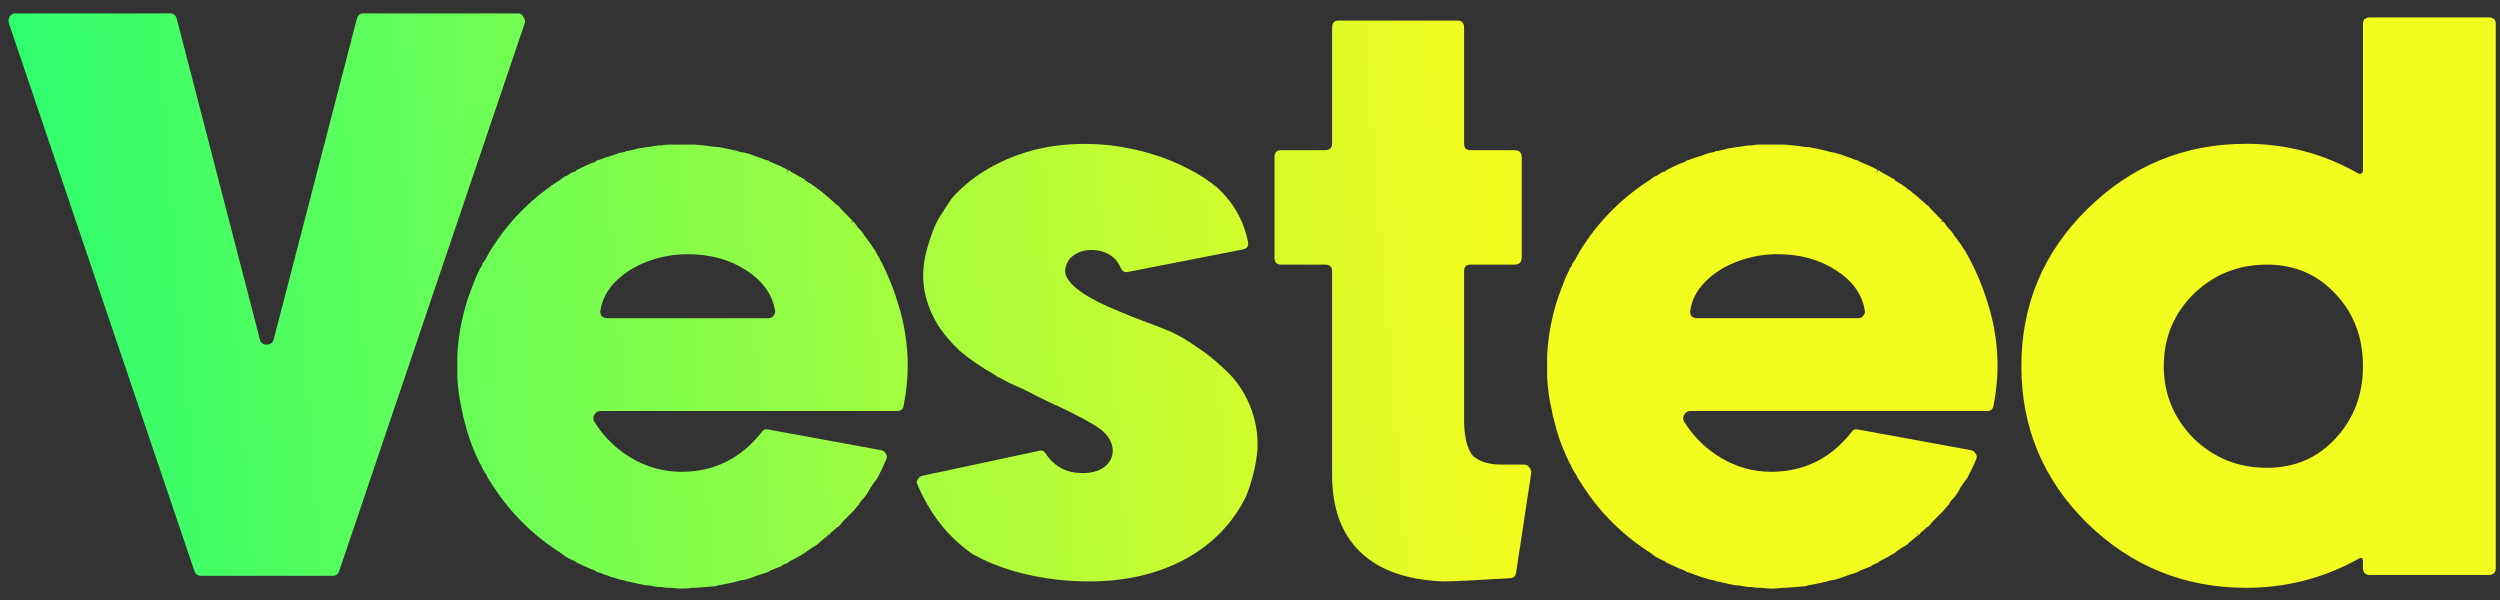 <svg width="100" height="24" viewBox="0 0 100 24" fill="none" xmlns="http://www.w3.org/2000/svg">
<rect x="0" y="0" width="100" height="24" fill="#333333" stroke="none"/>
<path d="M20.736 0.536C20.821 0.536 20.885 0.579 20.928 0.664C20.992 0.749 21.013 0.835 20.992 0.92L13.568 22.84C13.525 22.968 13.44 23.032 13.312 23.032H8.032C7.904 23.032 7.819 22.968 7.776 22.84L0.352 0.92C0.331 0.835 0.341 0.749 0.384 0.664C0.448 0.579 0.523 0.536 0.608 0.536H6.816C6.944 0.536 7.029 0.611 7.072 0.76L10.4 13.592C10.443 13.72 10.528 13.784 10.656 13.784C10.805 13.784 10.901 13.72 10.944 13.592L14.272 0.76C14.315 0.611 14.4 0.536 14.528 0.536H20.736ZM35.925 12.152C36.181 12.963 36.309 13.795 36.309 14.648C36.309 15.139 36.255 15.661 36.148 16.216C36.127 16.365 36.042 16.44 35.892 16.44H24.02C23.914 16.44 23.828 16.493 23.765 16.6C23.722 16.685 23.722 16.771 23.765 16.856C24.148 17.475 24.65 17.965 25.268 18.328C25.887 18.691 26.549 18.872 27.253 18.872C28.554 18.872 29.62 18.349 30.453 17.304C30.517 17.197 30.602 17.155 30.709 17.176L35.252 18.008C35.338 18.029 35.402 18.083 35.444 18.168C35.487 18.232 35.487 18.307 35.444 18.392C35.316 18.691 35.221 18.893 35.157 19L35.093 19.128C35.007 19.235 34.922 19.352 34.837 19.48C34.751 19.651 34.655 19.8 34.548 19.928L34.484 19.992C34.442 20.035 34.41 20.077 34.389 20.12L34.356 20.184C34.292 20.248 34.228 20.323 34.164 20.408L34.1 20.472C33.994 20.579 33.887 20.685 33.781 20.792L33.717 20.856C33.653 20.941 33.589 21.016 33.525 21.08H33.492C33.407 21.165 33.322 21.24 33.236 21.304L33.172 21.4L33.044 21.304L33.141 21.4C33.013 21.507 32.895 21.603 32.788 21.688L32.693 21.784C32.543 21.869 32.394 21.965 32.245 22.072L32.212 22.104C32.042 22.211 31.871 22.307 31.701 22.392L31.637 22.424C31.594 22.445 31.562 22.467 31.541 22.488L31.509 22.52C31.423 22.541 31.349 22.573 31.285 22.616L31.253 22.648C31.082 22.712 30.922 22.776 30.773 22.84L30.741 22.872C30.634 22.915 30.538 22.947 30.453 22.968L30.357 23C30.229 23.043 30.111 23.085 30.005 23.128C29.877 23.171 29.738 23.203 29.588 23.224L29.492 23.256C29.236 23.32 28.98 23.373 28.724 23.416L28.628 23.448C28.351 23.469 28.084 23.491 27.828 23.512H27.701C27.551 23.533 27.413 23.544 27.285 23.544C27.157 23.544 27.018 23.533 26.869 23.512C26.826 23.512 26.805 23.512 26.805 23.512H26.773C26.666 23.512 26.559 23.501 26.453 23.48H26.421C26.399 23.48 26.367 23.48 26.325 23.48C26.175 23.459 26.047 23.437 25.941 23.416H25.845C25.738 23.395 25.631 23.373 25.524 23.352L25.396 23.32C25.311 23.299 25.215 23.277 25.108 23.256H25.076C25.055 23.256 25.034 23.245 25.012 23.224C24.863 23.203 24.735 23.171 24.628 23.128C24.522 23.107 24.394 23.064 24.244 23C24.202 23 24.17 22.989 24.148 22.968C24.042 22.925 23.946 22.893 23.86 22.872L23.828 22.84C23.807 22.84 23.786 22.829 23.765 22.808C23.637 22.765 23.509 22.712 23.381 22.648C23.295 22.605 23.178 22.552 23.029 22.488C23.029 22.467 23.007 22.445 22.965 22.424H22.933C22.847 22.381 22.762 22.339 22.677 22.296L22.581 22.232C22.474 22.147 22.367 22.072 22.261 22.008C21.172 21.283 20.287 20.365 19.605 19.256C19.541 19.171 19.487 19.075 19.445 18.968L19.413 18.936C19.37 18.872 19.317 18.776 19.253 18.648V18.616C19.231 18.595 19.21 18.563 19.189 18.52C19.018 18.179 18.869 17.816 18.741 17.432C18.677 17.219 18.623 17.027 18.581 16.856C18.538 16.728 18.506 16.589 18.485 16.44C18.378 15.992 18.314 15.544 18.293 15.096C18.293 14.947 18.293 14.797 18.293 14.648C18.293 14.499 18.293 14.349 18.293 14.2C18.335 13.411 18.485 12.632 18.741 11.864C18.826 11.629 18.911 11.405 18.997 11.192C19.039 11.085 19.093 10.968 19.157 10.84C19.178 10.819 19.189 10.787 19.189 10.744L19.253 10.68C19.253 10.659 19.263 10.637 19.285 10.616C19.285 10.573 19.295 10.541 19.317 10.52L19.413 10.392C19.477 10.264 19.541 10.147 19.605 10.04C20.287 8.931 21.172 8.013 22.261 7.288C22.367 7.224 22.474 7.149 22.581 7.064L22.677 7.032C22.762 6.968 22.847 6.915 22.933 6.872H22.965C22.965 6.872 22.975 6.872 22.997 6.872C23.018 6.851 23.039 6.829 23.061 6.808C23.189 6.744 23.295 6.691 23.381 6.648C23.509 6.584 23.637 6.531 23.765 6.488C23.765 6.488 23.775 6.488 23.797 6.488C23.818 6.467 23.828 6.456 23.828 6.456L23.86 6.424C23.946 6.403 24.042 6.371 24.148 6.328C24.191 6.307 24.223 6.296 24.244 6.296C24.394 6.253 24.522 6.211 24.628 6.168C24.735 6.125 24.863 6.093 25.012 6.072C25.012 6.051 25.023 6.04 25.044 6.04C25.066 6.04 25.076 6.04 25.076 6.04H25.108C25.194 6.019 25.29 5.997 25.396 5.976L25.492 5.944C25.62 5.923 25.759 5.901 25.909 5.88H25.941C26.047 5.859 26.175 5.837 26.325 5.816C26.346 5.816 26.367 5.816 26.389 5.816C26.41 5.816 26.421 5.816 26.421 5.816H26.453C26.559 5.795 26.666 5.784 26.773 5.784C26.794 5.784 26.815 5.784 26.837 5.784C26.858 5.784 26.869 5.784 26.869 5.784C27.018 5.784 27.157 5.784 27.285 5.784C27.413 5.784 27.551 5.784 27.701 5.784H27.797C28.074 5.805 28.351 5.837 28.628 5.88H28.724C28.98 5.923 29.236 5.976 29.492 6.04L29.588 6.072C29.738 6.093 29.877 6.125 30.005 6.168C30.111 6.211 30.229 6.253 30.357 6.296C30.378 6.296 30.41 6.307 30.453 6.328C30.538 6.371 30.634 6.403 30.741 6.424L30.773 6.456C30.922 6.52 31.071 6.584 31.221 6.648L31.285 6.68C31.327 6.701 31.391 6.733 31.477 6.776L31.509 6.808L31.445 6.936L31.541 6.808C31.583 6.829 31.615 6.851 31.637 6.872C31.828 6.979 32.02 7.085 32.212 7.192V7.224C32.362 7.309 32.511 7.405 32.66 7.512L32.693 7.544C32.714 7.565 32.746 7.587 32.788 7.608C32.895 7.693 33.013 7.789 33.141 7.896L33.205 7.96C33.311 8.045 33.407 8.131 33.492 8.216H33.525C33.589 8.301 33.653 8.376 33.717 8.44L33.781 8.504C33.887 8.611 33.994 8.717 34.1 8.824L34.005 8.92L34.1 8.856L34.164 8.888C34.207 8.952 34.261 9.027 34.325 9.112L34.389 9.176C34.474 9.261 34.538 9.347 34.581 9.432L34.612 9.464C34.655 9.528 34.709 9.603 34.773 9.688L34.868 9.816C34.911 9.901 34.954 9.965 34.996 10.008L35.157 10.296C35.477 10.893 35.733 11.512 35.925 12.152ZM30.741 12.728C30.826 12.728 30.89 12.696 30.933 12.632C30.997 12.568 31.018 12.493 30.997 12.408C30.89 11.768 30.506 11.235 29.845 10.808C29.183 10.381 28.404 10.168 27.509 10.168C26.954 10.168 26.421 10.264 25.909 10.456C25.396 10.648 24.97 10.915 24.628 11.256C24.287 11.597 24.084 11.981 24.02 12.408C23.999 12.472 24.01 12.547 24.052 12.632C24.116 12.696 24.191 12.728 24.276 12.728H30.741ZM46.844 13.272C47.207 13.443 47.548 13.645 47.868 13.88C48.21 14.093 48.583 14.392 48.988 14.776C49.415 15.16 49.746 15.629 49.98 16.184C50.215 16.739 50.322 17.325 50.3 17.944C50.258 18.541 50.108 19.171 49.852 19.832C49.34 20.899 48.53 21.741 47.42 22.36C46.311 22.957 45.031 23.256 43.58 23.256C43.175 23.256 42.759 23.235 42.332 23.192C41.01 23.043 39.868 22.701 38.908 22.168C37.927 21.485 37.191 20.557 36.7 19.384C36.658 19.32 36.658 19.256 36.7 19.192C36.743 19.107 36.807 19.053 36.892 19.032L41.532 18.04C41.66 17.997 41.756 18.029 41.82 18.136C42.119 18.584 42.514 18.84 43.004 18.904C43.559 18.968 43.975 18.872 44.252 18.616C44.444 18.424 44.53 18.2 44.508 17.944C44.466 17.645 44.306 17.389 44.028 17.176C43.751 16.963 43.164 16.643 42.268 16.216H42.236C41.703 15.96 41.276 15.747 40.956 15.576C40.594 15.427 40.263 15.267 39.964 15.096H39.932C39.868 15.053 39.826 15.021 39.804 15C39.271 14.701 38.802 14.381 38.396 14.04C38.012 13.677 37.703 13.304 37.468 12.92C37.234 12.515 37.074 12.099 36.988 11.672C36.882 11.117 36.914 10.541 37.084 9.944C37.255 9.347 37.426 8.92 37.596 8.664C37.767 8.387 37.927 8.141 38.076 7.928C38.439 7.523 38.855 7.171 39.324 6.872C40.796 5.955 42.503 5.603 44.444 5.816C45.596 5.965 46.62 6.275 47.516 6.744C47.943 6.957 48.338 7.213 48.7 7.512C49.34 8.109 49.746 8.824 49.916 9.656C49.959 9.827 49.895 9.933 49.724 9.976L45.148 10.872C44.999 10.915 44.892 10.861 44.828 10.712C44.658 10.307 44.327 10.072 43.836 10.008C43.41 9.965 43.068 10.072 42.812 10.328C42.642 10.541 42.578 10.755 42.62 10.968C42.77 11.437 43.474 11.928 44.732 12.44C45.138 12.611 45.458 12.739 45.692 12.824C46.098 12.973 46.482 13.123 46.844 13.272ZM60.964 18.584C61.049 18.584 61.113 18.616 61.156 18.68C61.22 18.744 61.252 18.819 61.252 18.904L60.644 22.904C60.623 23.053 60.537 23.128 60.388 23.128C59.001 23.213 58.127 23.256 57.764 23.256C57.743 23.256 57.721 23.256 57.7 23.256C56.249 23.192 55.151 22.797 54.404 22.072C53.657 21.347 53.284 20.323 53.284 19V10.84C53.284 10.669 53.188 10.584 52.996 10.584H51.236C51.065 10.584 50.98 10.488 50.98 10.296V6.296C50.98 6.104 51.065 6.008 51.236 6.008H52.996C53.188 6.008 53.284 5.923 53.284 5.752V1.112C53.284 0.92 53.369 0.824 53.54 0.824H58.308C58.479 0.824 58.564 0.92 58.564 1.112V5.752C58.564 5.923 58.649 6.008 58.82 6.008H60.58C60.772 6.008 60.868 6.104 60.868 6.296V10.296C60.868 10.488 60.772 10.584 60.58 10.584H58.82C58.649 10.584 58.564 10.669 58.564 10.84C58.564 14.573 58.564 16.451 58.564 16.472V16.568C58.543 17.379 58.66 17.933 58.916 18.232C59.172 18.467 59.556 18.584 60.068 18.584H60.964ZM79.518 12.152C79.774 12.963 79.902 13.795 79.902 14.648C79.902 15.139 79.849 15.661 79.742 16.216C79.721 16.365 79.636 16.44 79.486 16.44H67.614C67.508 16.44 67.422 16.493 67.358 16.6C67.316 16.685 67.316 16.771 67.358 16.856C67.742 17.475 68.244 17.965 68.862 18.328C69.481 18.691 70.142 18.872 70.846 18.872C72.148 18.872 73.214 18.349 74.046 17.304C74.11 17.197 74.196 17.155 74.302 17.176L78.846 18.008C78.932 18.029 78.996 18.083 79.038 18.168C79.081 18.232 79.081 18.307 79.038 18.392C78.91 18.691 78.814 18.893 78.75 19L78.686 19.128C78.601 19.235 78.516 19.352 78.43 19.48C78.345 19.651 78.249 19.8 78.142 19.928L78.078 19.992C78.036 20.035 78.004 20.077 77.982 20.12L77.95 20.184C77.886 20.248 77.822 20.323 77.758 20.408L77.694 20.472C77.588 20.579 77.481 20.685 77.374 20.792L77.31 20.856C77.246 20.941 77.182 21.016 77.118 21.08H77.086C77.001 21.165 76.916 21.24 76.83 21.304L76.766 21.4L76.638 21.304L76.734 21.4C76.606 21.507 76.489 21.603 76.382 21.688L76.286 21.784C76.137 21.869 75.988 21.965 75.838 22.072L75.806 22.104C75.636 22.211 75.465 22.307 75.294 22.392L75.23 22.424C75.188 22.445 75.156 22.467 75.134 22.488L75.102 22.52C75.017 22.541 74.942 22.573 74.878 22.616L74.846 22.648C74.676 22.712 74.516 22.776 74.366 22.84L74.334 22.872C74.228 22.915 74.132 22.947 74.046 22.968L73.95 23C73.822 23.043 73.705 23.085 73.598 23.128C73.47 23.171 73.332 23.203 73.182 23.224L73.086 23.256C72.83 23.32 72.574 23.373 72.318 23.416L72.222 23.448C71.945 23.469 71.678 23.491 71.422 23.512H71.294C71.145 23.533 71.006 23.544 70.878 23.544C70.75 23.544 70.612 23.533 70.462 23.512C70.42 23.512 70.398 23.512 70.398 23.512H70.366C70.26 23.512 70.153 23.501 70.046 23.48H70.014C69.993 23.48 69.961 23.48 69.918 23.48C69.769 23.459 69.641 23.437 69.534 23.416H69.438C69.332 23.395 69.225 23.373 69.118 23.352L68.99 23.32C68.905 23.299 68.809 23.277 68.702 23.256H68.67C68.649 23.256 68.628 23.245 68.606 23.224C68.457 23.203 68.329 23.171 68.222 23.128C68.116 23.107 67.988 23.064 67.838 23C67.796 23 67.764 22.989 67.742 22.968C67.636 22.925 67.54 22.893 67.454 22.872L67.422 22.84C67.401 22.84 67.38 22.829 67.358 22.808C67.23 22.765 67.102 22.712 66.974 22.648C66.889 22.605 66.772 22.552 66.622 22.488C66.622 22.467 66.601 22.445 66.558 22.424H66.526C66.441 22.381 66.356 22.339 66.27 22.296L66.174 22.232C66.068 22.147 65.961 22.072 65.854 22.008C64.766 21.283 63.881 20.365 63.198 19.256C63.134 19.171 63.081 19.075 63.038 18.968L63.006 18.936C62.964 18.872 62.91 18.776 62.846 18.648V18.616C62.825 18.595 62.804 18.563 62.782 18.52C62.612 18.179 62.462 17.816 62.334 17.432C62.27 17.219 62.217 17.027 62.174 16.856C62.132 16.728 62.1 16.589 62.078 16.44C61.972 15.992 61.908 15.544 61.886 15.096C61.886 14.947 61.886 14.797 61.886 14.648C61.886 14.499 61.886 14.349 61.886 14.2C61.929 13.411 62.078 12.632 62.334 11.864C62.42 11.629 62.505 11.405 62.59 11.192C62.633 11.085 62.686 10.968 62.75 10.84C62.772 10.819 62.782 10.787 62.782 10.744L62.846 10.68C62.846 10.659 62.857 10.637 62.878 10.616C62.878 10.573 62.889 10.541 62.91 10.52L63.006 10.392C63.07 10.264 63.134 10.147 63.198 10.04C63.881 8.931 64.766 8.013 65.854 7.288C65.961 7.224 66.068 7.149 66.174 7.064L66.27 7.032C66.356 6.968 66.441 6.915 66.526 6.872H66.558C66.558 6.872 66.569 6.872 66.59 6.872C66.612 6.851 66.633 6.829 66.654 6.808C66.782 6.744 66.889 6.691 66.974 6.648C67.102 6.584 67.23 6.531 67.358 6.488C67.358 6.488 67.369 6.488 67.39 6.488C67.412 6.467 67.422 6.456 67.422 6.456L67.454 6.424C67.54 6.403 67.636 6.371 67.742 6.328C67.785 6.307 67.817 6.296 67.838 6.296C67.988 6.253 68.116 6.211 68.222 6.168C68.329 6.125 68.457 6.093 68.606 6.072C68.606 6.051 68.617 6.04 68.638 6.04C68.66 6.04 68.67 6.04 68.67 6.04H68.702C68.788 6.019 68.884 5.997 68.99 5.976L69.086 5.944C69.214 5.923 69.353 5.901 69.502 5.88H69.534C69.641 5.859 69.769 5.837 69.918 5.816C69.94 5.816 69.961 5.816 69.982 5.816C70.004 5.816 70.014 5.816 70.014 5.816H70.046C70.153 5.795 70.26 5.784 70.366 5.784C70.388 5.784 70.409 5.784 70.43 5.784C70.452 5.784 70.462 5.784 70.462 5.784C70.612 5.784 70.75 5.784 70.878 5.784C71.006 5.784 71.145 5.784 71.294 5.784H71.39C71.668 5.805 71.945 5.837 72.222 5.88H72.318C72.574 5.923 72.83 5.976 73.086 6.04L73.182 6.072C73.332 6.093 73.47 6.125 73.598 6.168C73.705 6.211 73.822 6.253 73.95 6.296C73.972 6.296 74.004 6.307 74.046 6.328C74.132 6.371 74.228 6.403 74.334 6.424L74.366 6.456C74.516 6.52 74.665 6.584 74.814 6.648L74.878 6.68C74.921 6.701 74.985 6.733 75.07 6.776L75.102 6.808L75.038 6.936L75.134 6.808C75.177 6.829 75.209 6.851 75.23 6.872C75.422 6.979 75.614 7.085 75.806 7.192V7.224C75.956 7.309 76.105 7.405 76.254 7.512L76.286 7.544C76.308 7.565 76.34 7.587 76.382 7.608C76.489 7.693 76.606 7.789 76.734 7.896L76.798 7.96C76.905 8.045 77.001 8.131 77.086 8.216H77.118C77.182 8.301 77.246 8.376 77.31 8.44L77.374 8.504C77.481 8.611 77.588 8.717 77.694 8.824L77.598 8.92L77.694 8.856L77.758 8.888C77.801 8.952 77.854 9.027 77.918 9.112L77.982 9.176C78.068 9.261 78.132 9.347 78.174 9.432L78.206 9.464C78.249 9.528 78.302 9.603 78.366 9.688L78.462 9.816C78.505 9.901 78.548 9.965 78.59 10.008L78.75 10.296C79.07 10.893 79.326 11.512 79.518 12.152ZM74.334 12.728C74.42 12.728 74.484 12.696 74.526 12.632C74.59 12.568 74.612 12.493 74.59 12.408C74.484 11.768 74.1 11.235 73.438 10.808C72.777 10.381 71.998 10.168 71.102 10.168C70.548 10.168 70.014 10.264 69.502 10.456C68.99 10.648 68.564 10.915 68.222 11.256C67.881 11.597 67.678 11.981 67.614 12.408C67.593 12.472 67.604 12.547 67.646 12.632C67.71 12.696 67.785 12.728 67.87 12.728H74.334ZM99.543 0.696C99.735 0.696 99.831 0.781 99.831 0.952V22.712C99.831 22.904 99.735 23 99.543 23H94.807C94.615 23 94.519 22.904 94.519 22.712V22.456C94.519 22.307 94.455 22.275 94.327 22.36C92.94 23.128 91.447 23.512 89.847 23.512C87.372 23.512 85.25 22.648 83.479 20.92C81.73 19.192 80.855 17.101 80.855 14.648C80.855 12.195 81.73 10.104 83.479 8.376C85.25 6.627 87.372 5.752 89.847 5.752C91.447 5.752 92.94 6.147 94.327 6.936C94.37 6.957 94.412 6.957 94.455 6.936C94.498 6.915 94.519 6.872 94.519 6.808V0.952C94.519 0.781 94.615 0.696 94.807 0.696H99.543ZM90.679 18.712C91.788 18.712 92.706 18.317 93.431 17.528C94.156 16.739 94.519 15.779 94.519 14.648C94.519 13.496 94.156 12.536 93.431 11.768C92.706 10.979 91.788 10.584 90.679 10.584C89.527 10.584 88.546 10.979 87.735 11.768C86.946 12.557 86.551 13.517 86.551 14.648C86.551 15.757 86.946 16.717 87.735 17.528C88.546 18.317 89.527 18.712 90.679 18.712Z" fill="url(#paint0_linear_5685_11989)"/>
<defs>
<linearGradient id="paint0_linear_5685_11989" x1="119.167" y1="-43.686" x2="-15.948" y2="-33.162" gradientUnits="userSpaceOnUse">
<stop stop-color="#F3FC1F"/>
<stop offset="0.469" stop-color="#F3FC1F"/>
<stop offset="1" stop-color="#00FF80"/>
</linearGradient>
</defs>
</svg>
